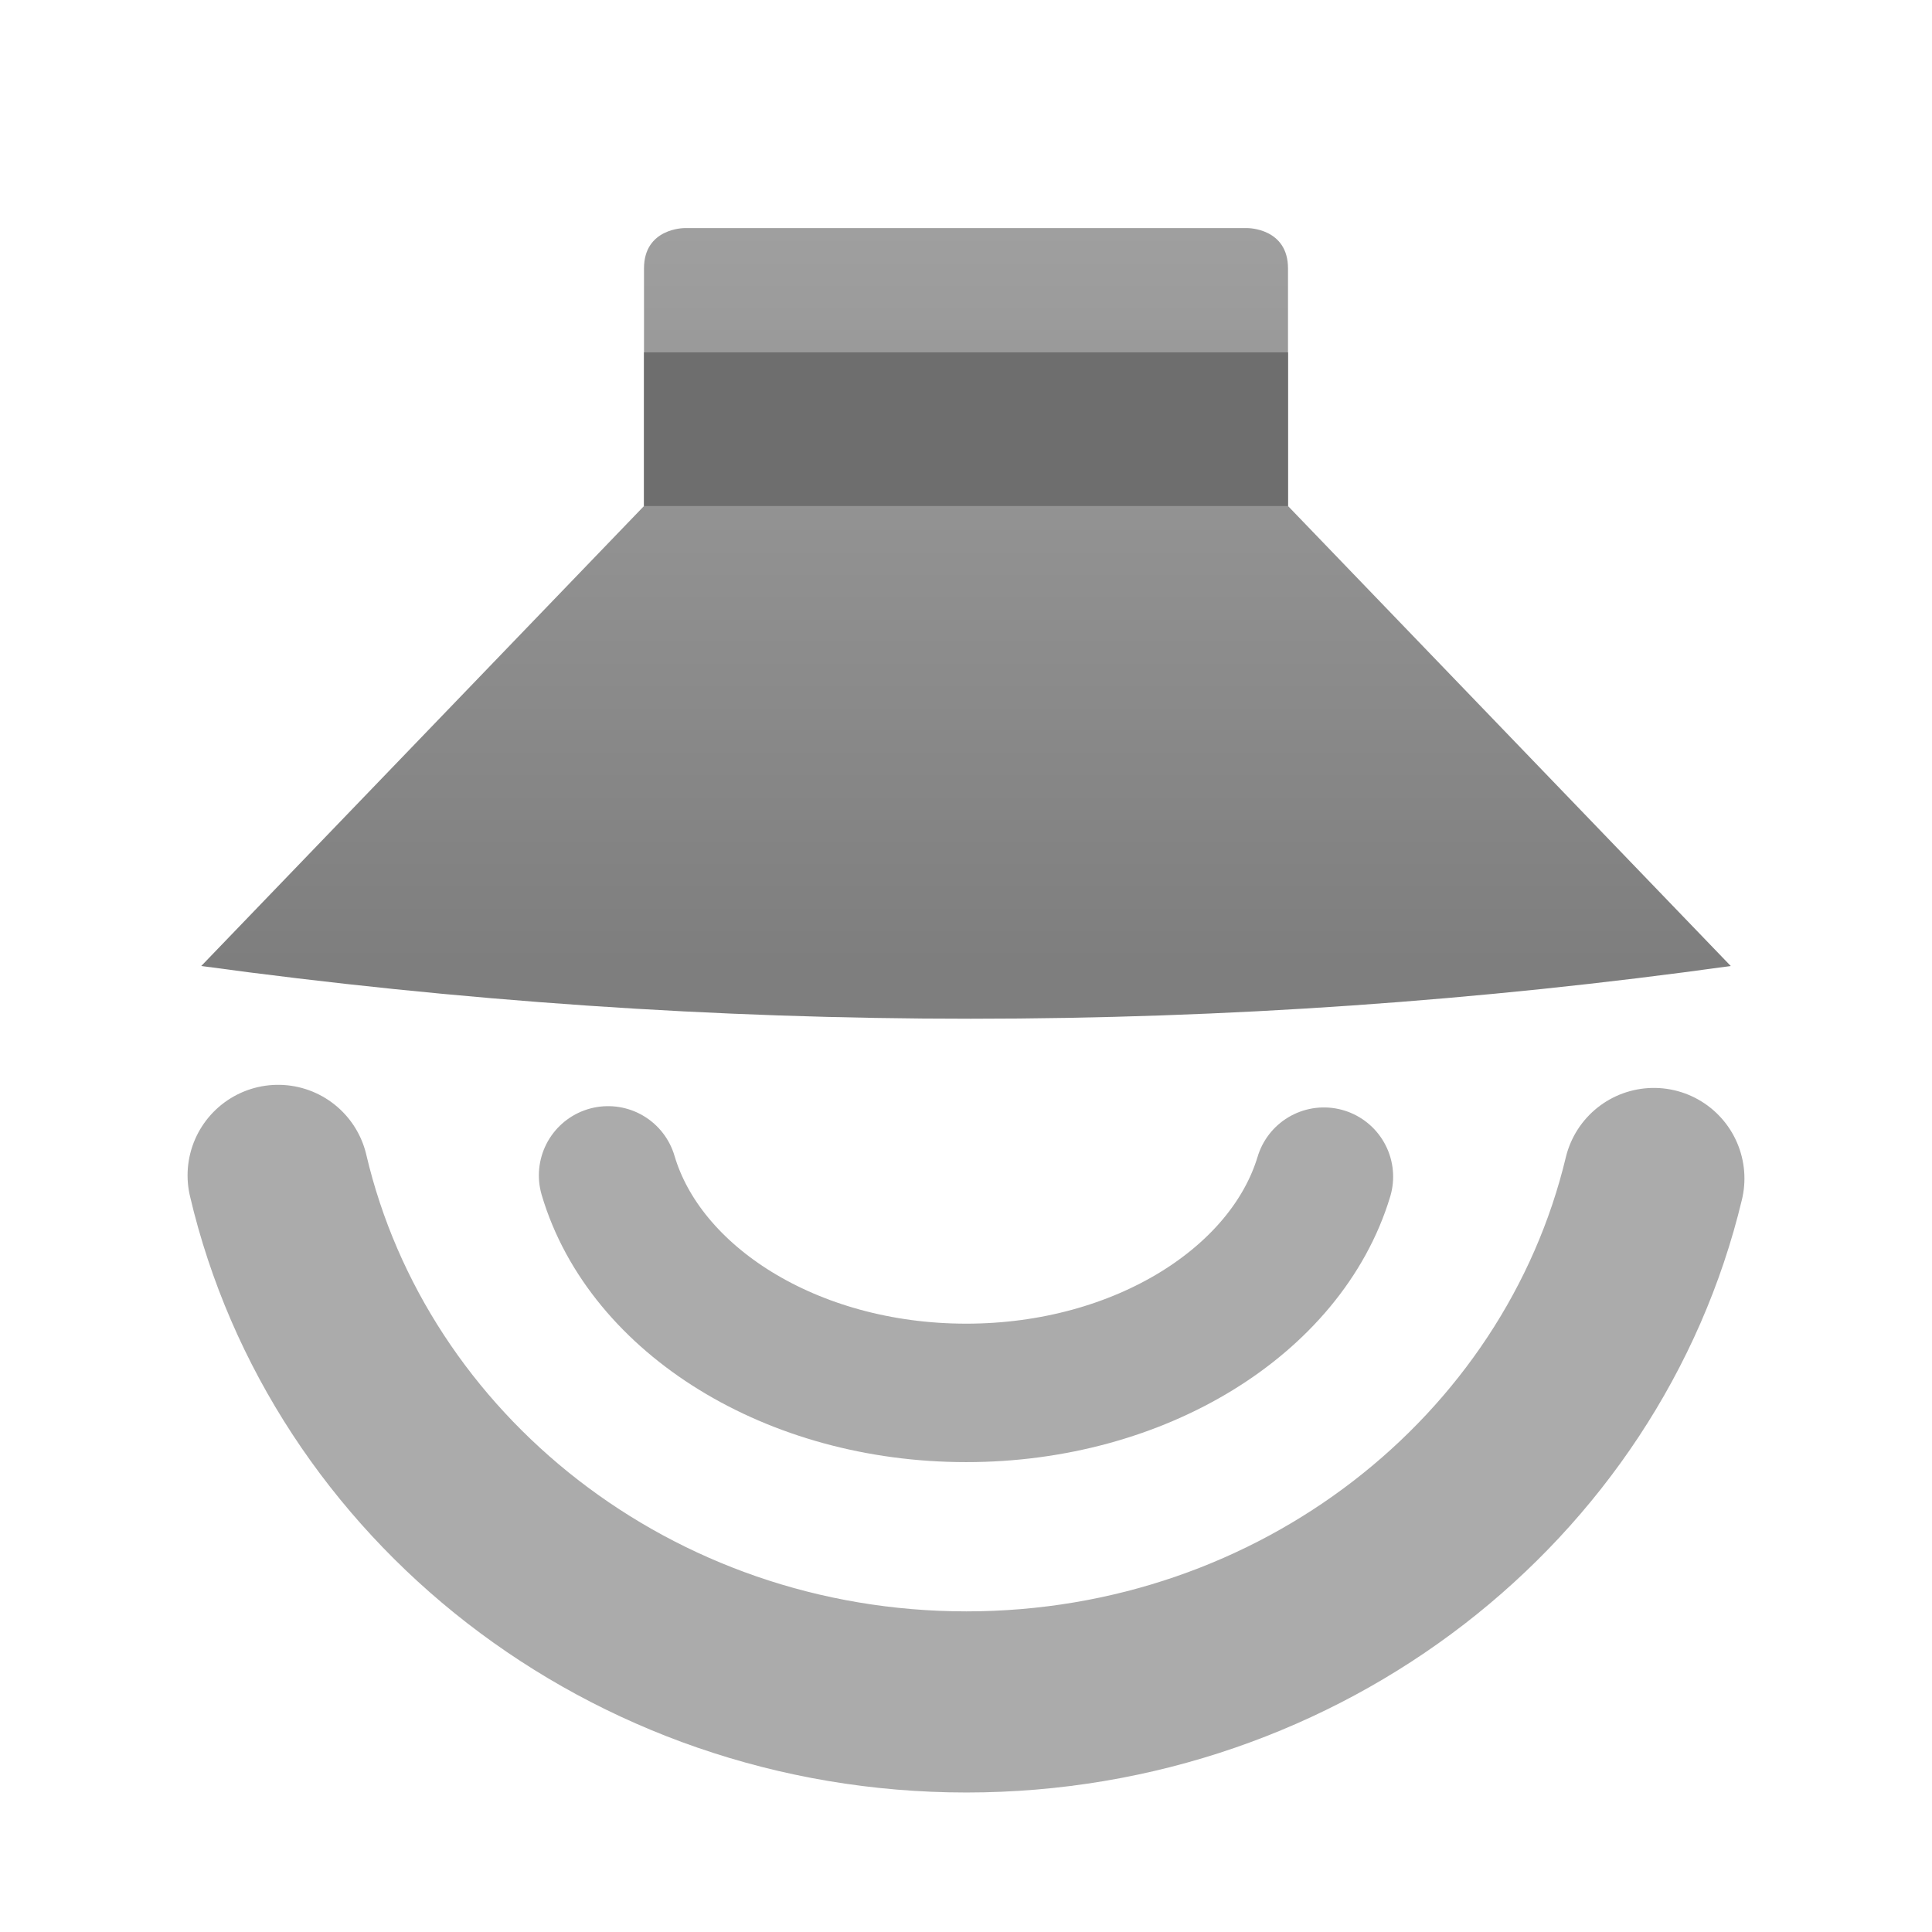 <svg style="clip-rule:evenodd;fill-rule:evenodd;stroke-linecap:round;stroke-linejoin:round;stroke-miterlimit:1.5" version="1.1" viewBox="0 0 48 48" xmlns="http://www.w3.org/2000/svg">
 <path d="m41.09 29.279c-1.784 7.444-8.759 13.005-17.081 13.005-8.35 0-15.344-5.599-17.099-13.082" style="fill:none;stroke-width:4.5px;stroke:#ababab"/>
 <path d="m32.892 29.234c-0.928 3.075-4.557 5.372-8.887 5.372-4.345 0-7.984-2.313-8.897-5.404" style="fill:none;stroke-width:3.44px;stroke:#ababab"/>
 <path d="m5 24l11-11.428v-5.905c0-1 1-1 1-1h14s1 0 1 1v5.905l11 11.428c-12.508 1.742-25.174 1.752-38 0z" style="fill-rule:nonzero;fill:url(#_Linear1)"/>
 <rect x="16" y="8.754" width="16" height="3.818" style="fill:#6e6e6e"/>
 <defs>
  <linearGradient id="_Linear1" x2="1" gradientTransform="matrix(1.12254e-15,-18.332,18.332,1.12254e-15,24,24)" gradientUnits="userSpaceOnUse">
   <stop style="stop-color:#7e7e7e" offset="0"/>
   <stop style="stop-color:#9f9f9f" offset="1"/>
  </linearGradient>
 </defs>
</svg>
